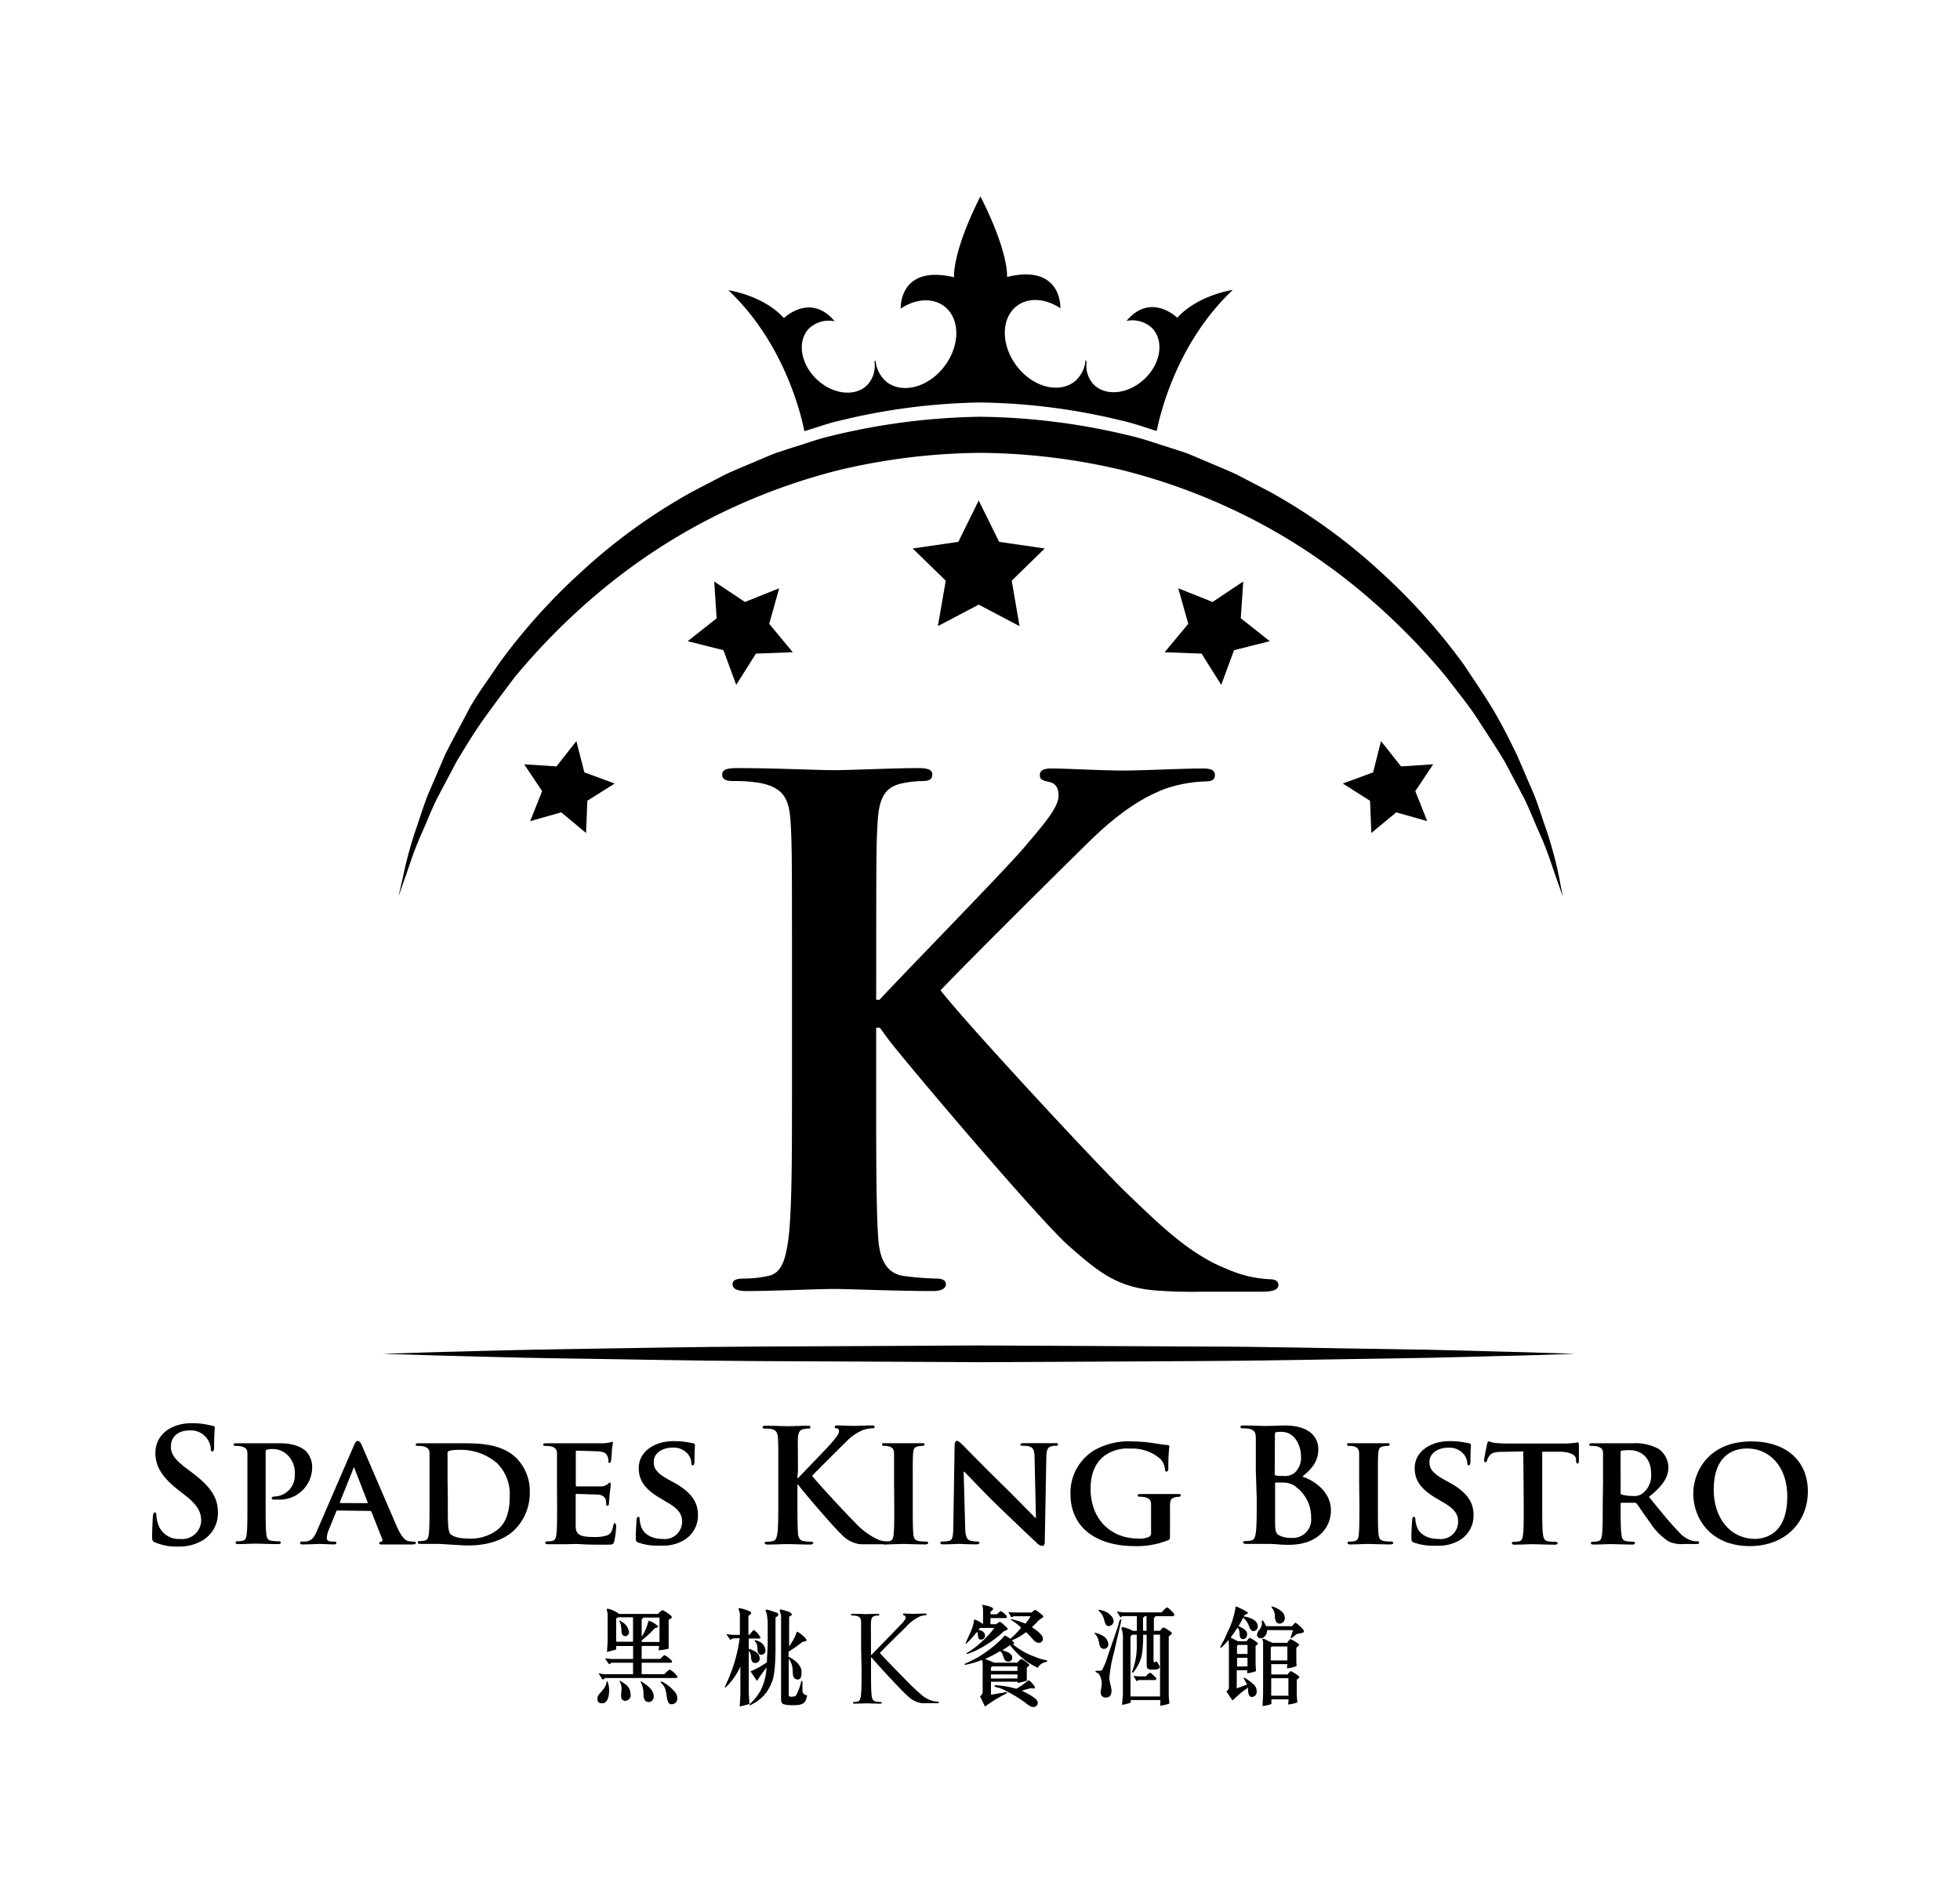 <svg xmlns="http://www.w3.org/2000/svg" viewBox="0 0 302 293.25"><title>K Birstro 壓克力割字 (O)</title><path d="M135,154h.53c3.62-3.94,19.17-19.81,22.25-23.43s5.32-6.18,5.32-8c0-1.17-.42-1.92-1.49-2.13s-1.39-.43-1.39-1.06.53-1,1.71-1c2.24,0,8.09.32,11,.32,3.3,0,9.16-.32,12.46-.32,1.06,0,1.81.21,1.81,1s-.54,1-1.6,1a20.86,20.86,0,0,0-6.18,1.17c-3.3,1.28-6.92,3.52-11.5,8-3.3,3.2-19.38,19.17-23,23,3.84,5,24.71,27.47,28.86,31.41,4.68,4.48,9.47,9.26,15.22,11.5a18.5,18.5,0,0,0,6.6,1.6c.75,0,1.38.21,1.38.85s-.53,1.07-2.56,1.07h-9.26a73.49,73.49,0,0,1-7.35-.21c-5.75-.53-8.63-2.87-13.21-6.92S139,163,136.74,159.92l-1.17-1.6H135V168c0,9.8,0,18.21.32,22.79.21,3,1.17,5.33,3.83,5.75a44.9,44.9,0,0,0,5.22.42c.85,0,1.38.32,1.38.85,0,.75-.86,1.07-2,1.07-6,0-12.67-.32-15.33-.32-2.45,0-9.16.32-13.42.32-1.38,0-2.13-.32-2.13-1.07,0-.53.43-.85,1.71-.85a17.33,17.33,0,0,0,3.83-.42c2.13-.43,2.67-2.77,3.09-5.86.53-4.47.53-12.88.53-22.68V149.28c0-16.18,0-19.17-.21-22.57-.21-3.62-1.06-5.33-4.58-6.07a21.76,21.76,0,0,0-4.15-.32c-1.17,0-1.81-.21-1.81-1s.75-1,2.34-1c5.64,0,12.35.32,14.91.32s9.27-.32,12.88-.32c1.49,0,2.24.21,2.24,1s-.64,1-1.49,1a15.78,15.78,0,0,0-3,.32c-2.87.53-3.73,2.34-3.94,6.07-.21,3.41-.21,6.39-.21,22.57Z"/><polygon points="150.8 77.1 153.95 83.47 160.97 84.49 155.89 89.45 157.09 96.45 150.8 93.14 144.51 96.45 145.72 89.45 140.63 84.49 147.66 83.47 150.8 77.1"/><polygon points="110.05 89.58 114.78 92.73 120.06 90.62 118.52 96.1 122.15 100.47 116.47 100.69 113.44 105.5 111.47 100.16 105.96 98.77 110.42 95.25 110.05 89.58"/><polygon points="80.77 117.74 85.74 118.06 88.81 114.16 90.04 118.98 94.71 120.7 90.5 123.35 90.3 128.32 86.48 125.14 81.69 126.49 83.53 121.87 80.77 117.74"/><polygon points="220.83 117.74 218.07 121.87 219.91 126.49 215.13 125.14 211.3 128.32 211.1 123.36 206.9 120.7 211.57 118.98 212.79 114.16 215.87 118.06 220.83 117.74"/><polygon points="191.56 89.58 191.18 95.24 195.65 98.77 190.14 100.16 188.17 105.5 185.14 100.69 179.45 100.47 183.09 96.1 181.55 90.62 186.83 92.73 191.56 89.58"/><path d="M58.9,208.55l7.9-.25c5-.11,12.2-.36,20.82-.48s18.67-.35,29.44-.39l33.75-.17,33.74.17c10.77,0,20.83.29,29.44.39s15.79.37,20.82.48l7.9.25-7.9.25c-5,.1-12.2.36-20.82.47s-18.67.35-29.44.4l-33.74.17-33.75-.17c-10.77-.05-20.82-.29-29.44-.4s-15.79-.37-20.82-.48Z"/><path d="M23.9,237.6c-.38-.17-.46-.29-.46-.82,0-1.33.09-2.79.12-3.17s.1-.63.29-.63.24.22.24.41a5,5,0,0,0,.22,1.23,3.34,3.34,0,0,0,3.46,2.45A2.94,2.94,0,0,0,31,234.31c0-1.19-.36-2.3-2.37-3.88l-1.11-.87c-2.67-2.08-3.58-3.78-3.58-5.74,0-2.66,2.22-4.58,5.59-4.58a11.64,11.64,0,0,1,3.22.41c.22,0,.34.12.34.29s-.1,1-.1,2.91c0,.53-.07.73-.27.73s-.24-.14-.24-.44a3,3,0,0,0-.63-1.6,3.06,3.06,0,0,0-2.64-1.19c-1.79,0-2.88,1-2.88,2.49,0,1.11.56,2,2.57,3.49l.68.51c2.93,2.21,4,3.87,4,6.18a4.89,4.89,0,0,1-2.28,4.22,7,7,0,0,1-3.85,1A8.38,8.38,0,0,1,23.9,237.6Z"/><path d="M38.12,228.28c0-3.12,0-3.7,0-4.36s-.24-.92-.92-1.11a3.93,3.93,0,0,0-.85-.07c-.22,0-.37-.07-.37-.22s.18-.19.49-.19c1.11,0,2.47,0,3.07,0,.87,0,2.57,0,3.54,0,2.66,0,3.63.87,4,1.16A3.57,3.57,0,0,1,48.1,226a5,5,0,0,1-5.35,5,5.27,5.27,0,0,1-.63,0,.24.24,0,0,1-.26-.22c0-.17.24-.27.7-.27a3.22,3.22,0,0,0,2.86-3.34A3.83,3.83,0,0,0,44.15,224a3.2,3.2,0,0,0-2.13-.78,3.32,3.32,0,0,0-.92.1c-.12.05-.17.17-.17.39v8.16c0,1.89,0,3.51.1,4.41.07.58.19,1,.82,1.07a8.15,8.15,0,0,0,1.09.07c.24,0,.34.12.34.22s-.17.22-.39.22c-1.43,0-2.93-.07-3.49-.07s-1.84.07-2.69.07c-.27,0-.41-.07-.41-.22s.07-.22.34-.22a3.11,3.11,0,0,0,.75-.07c.44-.1.56-.48.63-1.09.1-.87.1-2.49.1-4.38Z"/><path d="M52,232.69c-.12,0-.14,0-.19.15l-1.14,2.79a3.73,3.73,0,0,0-.32,1.26c0,.37.2.58.85.58h.31c.27,0,.32.1.32.22s-.12.22-.34.22c-.7,0-1.69-.07-2.37-.07-.22,0-1.36.07-2.47.07-.27,0-.39,0-.39-.22s.08-.22.25-.22l.63,0c1-.15,1.33-.77,1.77-1.82l5.57-12.86c.24-.58.41-.82.63-.82s.41.19.63.65c.5,1.14,4.07,9.47,5.43,12.59.82,1.86,1.43,2.13,1.81,2.2a5.08,5.08,0,0,0,.8.07c.2,0,.29.07.29.22s-.12.22-.92.22-2.3,0-4.09,0c-.39,0-.63,0-.63-.17s0-.19.26-.22a.32.32,0,0,0,.2-.46l-1.65-4.17a.2.2,0,0,0-.22-.15Zm4.55-1.14c.1,0,.12,0,.1-.12l-2-5.16c0-.07-.05-.2-.1-.2s-.1.12-.12.2l-2.06,5.13c0,.1,0,.14.07.14Z"/><path d="M66.18,228.28c0-3.12,0-3.7,0-4.36s-.24-.92-.92-1.11a3.9,3.9,0,0,0-.85-.07c-.22,0-.36-.07-.36-.22s.17-.19.48-.19c1.11,0,2.47,0,3.07,0s2.18,0,3.46,0c2.66,0,6.25,0,8.57,2.35a7.22,7.22,0,0,1,2,5.23,8,8,0,0,1-2.33,5.74c-1,1-3.22,2.42-7.15,2.42-.77,0-1.69-.07-2.54-.12s-1.62-.12-2.15-.12l-1.21,0c-.51,0-1,0-1.48,0-.27,0-.41-.07-.41-.22s.07-.22.34-.22a3,3,0,0,0,.75-.07c.44-.1.56-.48.63-1.09.1-.87.1-2.49.1-4.38ZM69,230.56c0,2.18,0,3.76.05,4.17a3.82,3.82,0,0,0,.24,1.45c.27.39,1.12.82,2.79.82a6.73,6.73,0,0,0,4.65-1.41c1.38-1.14,1.81-3,1.81-5.11a6.69,6.69,0,0,0-2-5.13,8.58,8.58,0,0,0-6-2,4.57,4.57,0,0,0-1.31.14.36.36,0,0,0-.27.41c0,.7,0,2.4,0,4Z"/><path d="M85.82,228.28c0-3.12,0-3.7,0-4.36s-.24-.92-.92-1.11a3.84,3.84,0,0,0-.84-.07c-.22,0-.37-.07-.37-.22s.17-.19.48-.19c1.12,0,2.47,0,3.08,0s5.4,0,5.81,0a8.78,8.78,0,0,0,.9-.12,2.37,2.37,0,0,1,.34-.1c.12,0,.14.1.14.2a8.76,8.76,0,0,0-.17,1.33c0,.22-.07,1.11-.12,1.36s-.07.34-.24.34-.17-.1-.17-.27a1.9,1.9,0,0,0-.14-.75c-.17-.36-.34-.65-1.4-.75-.36,0-2.9-.1-3.34-.1-.1,0-.14.07-.14.19v5.09c0,.12,0,.22.14.22.48,0,3.24,0,3.73,0a1.68,1.68,0,0,0,1-.31c.17-.15.24-.27.34-.27s.17.1.17.22,0,.46-.17,1.5c0,.41-.1,1.24-.1,1.38s0,.46-.22.46-.2-.07-.2-.17,0-.48-.07-.75-.38-.73-1.18-.8c-.39,0-2.81-.1-3.34-.1-.1,0-.12.1-.12.22V232c0,.7,0,2.45,0,3.05,0,1.4.71,1.72,2.88,1.72a5.76,5.76,0,0,0,2-.27c.53-.24.78-.68.92-1.53.05-.22.1-.32.24-.32s.2.27.2.49a13.7,13.7,0,0,1-.29,2.28c-.14.53-.34.53-1.14.53-1.6,0-2.88,0-3.92-.07s-1.84,0-2.47,0l-1.21,0c-.51,0-1,0-1.48,0-.27,0-.41-.07-.41-.22s.07-.22.34-.22a3.12,3.12,0,0,0,.75-.07c.43-.1.56-.48.63-1.09.1-.87.1-2.49.1-4.38Z"/><path d="M98.37,237.63c-.34-.14-.41-.24-.41-.7,0-1.11.1-2.4.12-2.74s.1-.53.27-.53.21.19.21.34a3.79,3.79,0,0,0,.2,1.07c.46,1.53,2.06,2,3.39,2a2.67,2.67,0,0,0,2.95-2.62c0-.9-.22-1.79-2.11-2.91l-1.23-.73c-2.52-1.48-3.34-2.86-3.34-4.67,0-2.52,2.42-4.14,5.37-4.14a12.59,12.59,0,0,1,3,.34c.2,0,.29.12.29.27s-.07.85-.07,2.47c0,.44-.1.65-.27.65s-.22-.12-.22-.36A2.3,2.3,0,0,0,106,224a2.86,2.86,0,0,0-2.37-1c-1.53,0-2.9.8-2.9,2.2,0,.92.34,1.65,2.25,2.71l.88.48c2.81,1.55,3.68,3.13,3.68,5a4.4,4.4,0,0,1-2.13,3.85,6.21,6.21,0,0,1-3.56.85A9,9,0,0,1,98.37,237.63Z"/><path d="M122.84,227.67H123c.82-.9,4.36-4.5,5.06-5.33s1.21-1.41,1.21-1.82-.09-.44-.34-.48-.31-.1-.31-.24.12-.22.38-.22c.51,0,1.84.07,2.5.07s2.08-.07,2.84-.07c.24,0,.41,0,.41.22s-.12.22-.36.22a4.72,4.72,0,0,0-1.41.27,7.65,7.65,0,0,0-2.62,1.82c-.75.73-4.41,4.36-5.23,5.23.87,1.14,5.62,6.25,6.56,7.14a11.44,11.44,0,0,0,3.46,2.62,4.24,4.24,0,0,0,1.5.36c.17,0,.31,0,.31.19s-.12.24-.58.24h-2.11c-.73,0-1.16,0-1.67,0a4.78,4.78,0,0,1-3-1.58c-1.06-.95-5.84-6.54-6.34-7.24l-.27-.36h-.12v2.2c0,2.23,0,4.14.08,5.18,0,.68.26,1.21.87,1.31a9.6,9.6,0,0,0,1.18.1c.2,0,.31.07.31.19s-.19.24-.46.24c-1.35,0-2.88-.07-3.49-.07s-2.08.07-3.05.07c-.31,0-.48-.07-.48-.24s.09-.19.39-.19a3.77,3.77,0,0,0,.87-.1c.48-.1.61-.63.71-1.33.12-1,.12-2.93.12-5.16v-4.26c0-3.68,0-4.36-.05-5.13s-.24-1.21-1-1.38a5.16,5.16,0,0,0-.95-.07c-.27,0-.41,0-.41-.22s.17-.22.53-.22c1.28,0,2.81.07,3.39.07s2.11-.07,2.93-.07c.34,0,.51,0,.51.22s-.14.22-.34.22a3.66,3.66,0,0,0-.68.07c-.65.12-.85.54-.9,1.38s0,1.46,0,5.13Z"/><path d="M137.76,228.28c0-3.12,0-3.7,0-4.36s-.27-.94-.73-1.09a2.62,2.62,0,0,0-.77-.1c-.22,0-.34,0-.34-.24s.17-.17.51-.17c.8,0,2.25,0,2.86,0s1.92,0,2.73,0c.27,0,.44,0,.44.17s-.12.24-.34.24a2.9,2.9,0,0,0-.63.07c-.58.1-.75.39-.8,1.11s-.05,1.23-.05,4.36v3.63c0,2,0,3.63.1,4.5.08.56.21.87.85,1a8,8,0,0,0,1.09.07c.24,0,.34.12.34.22s-.17.22-.41.22c-1.4,0-2.86-.07-3.44-.07s-1.94.07-2.79.07c-.26,0-.41-.07-.41-.22s.07-.22.34-.22a3.11,3.11,0,0,0,.75-.07c.44-.1.56-.39.63-1,.1-.85.1-2.49.1-4.48Z"/><path d="M148.71,235.08c0,1.6.31,2.08.73,2.23a3.64,3.64,0,0,0,1.12.15c.24,0,.36.1.36.22s-.19.22-.48.22c-1.38,0-2.37-.07-2.76-.07-.2,0-1.21.07-2.3.07-.29,0-.48,0-.48-.22s.14-.22.34-.22a4.29,4.29,0,0,0,1-.1c.56-.14.63-.7.65-2.49l.2-12.21c0-.41.14-.71.36-.71s.56.32.92.68,3.46,3.54,6.56,6.56c1.45,1.43,4.28,4.33,4.6,4.62h.09l-.21-9.15c0-1.26-.22-1.62-.73-1.82a3.59,3.59,0,0,0-1.12-.12c-.26,0-.34-.1-.34-.22s.22-.19.53-.19c1.12,0,2.26,0,2.71,0,.24,0,1,0,2.08,0,.29,0,.48,0,.48.19s-.12.22-.37.22a2.17,2.17,0,0,0-.65.07c-.58.17-.75.53-.78,1.7l-.24,13c0,.46-.17.65-.34.65a1.28,1.28,0,0,1-.87-.44c-1.33-1.24-4-3.78-6.22-5.93s-4.58-4.72-5-5.08h-.07Z"/><path d="M180.27,236.52c0,.56,0,.58-.26.73a12.89,12.89,0,0,1-5.21.92c-5.23,0-9.86-2.37-9.86-8.07a7.63,7.63,0,0,1,3.73-6.73,10.7,10.7,0,0,1,5.74-1.33,24.11,24.11,0,0,1,3.77.34c.44.07,1.19.19,1.7.22.24,0,.29.1.29.24a27.27,27.27,0,0,0-.15,3.39c0,.31-.12.46-.29.46s-.2-.1-.22-.27a2.72,2.72,0,0,0-.73-1.69,6.58,6.58,0,0,0-4.62-1.58,6,6,0,0,0-4.12,1.21c-1.19,1-2,2.49-2,5,0,4.43,2.86,7.65,7.41,7.65a3.5,3.5,0,0,0,1.5-.22.68.68,0,0,0,.41-.73v-1.89c0-1,0-1.79,0-2.42s-.24-.92-.92-1.11a4,4,0,0,0-.82-.07c-.2,0-.34-.1-.34-.22s.17-.2.46-.2c1.12,0,2.64,0,3.27,0s1.79,0,2.5,0c.29,0,.43,0,.43.2a.24.24,0,0,1-.26.22,3,3,0,0,0-.58.07c-.58.1-.8.39-.82,1.11s0,1.46,0,2.47Z"/><path d="M193.5,226.61c0-3.68,0-4.36,0-5.13s-.24-1.21-1-1.38a5.16,5.16,0,0,0-.95-.07c-.26,0-.41,0-.41-.22s.17-.22.54-.22c1.28,0,2.81.07,3.29.07,1.19,0,2.13-.07,3-.07,4.38,0,5.16,2.35,5.16,3.63,0,2-1.14,3.17-2.47,4.24,2,.68,4.41,2.4,4.41,5.23,0,2.59-2,5.28-6.47,5.28-.29,0-1,0-1.7-.07s-1.45-.07-1.82-.07-.8,0-1.38,0-1.19,0-1.67,0c-.31,0-.48-.07-.48-.24s.1-.19.39-.19a3.74,3.74,0,0,0,.87-.1c.49-.1.61-.63.71-1.33.12-1,.12-2.93.12-5.16Zm2.91.41c0,.19.07.24.17.27a5.94,5.94,0,0,0,1.14.07,2.46,2.46,0,0,0,1.74-.46,3.16,3.16,0,0,0,1-2.57c0-1.62-.95-3.76-3-3.76a3.67,3.67,0,0,0-.8.05c-.17,0-.22.14-.22.41Zm3.2,1.94a3.46,3.46,0,0,0-2-.58c-.43,0-.68,0-1,0-.1,0-.14,0-.14.17v5.74c0,1.6.07,2,.85,2.33a4.37,4.37,0,0,0,1.77.29,2.82,2.82,0,0,0,2.93-3.1A5.77,5.77,0,0,0,199.61,229Z"/><path d="M209.42,228.28c0-3.12,0-3.7,0-4.36s-.27-.94-.73-1.09a2.65,2.65,0,0,0-.77-.1c-.22,0-.34,0-.34-.24s.17-.17.51-.17c.8,0,2.25,0,2.86,0s1.91,0,2.74,0c.26,0,.43,0,.43.17s-.12.24-.33.24a2.94,2.94,0,0,0-.63.07c-.58.1-.75.39-.8,1.11s-.05,1.23-.05,4.36v3.63c0,2,0,3.63.1,4.5.07.56.22.87.85,1a7.85,7.85,0,0,0,1.09.07c.24,0,.33.12.33.22s-.17.22-.41.22c-1.41,0-2.86-.07-3.44-.07s-1.94.07-2.78.07c-.27,0-.41-.07-.41-.22s.07-.22.34-.22a3.09,3.09,0,0,0,.75-.07c.44-.1.56-.39.63-1,.1-.85.1-2.49.1-4.48Z"/><path d="M217.88,237.63c-.34-.14-.41-.24-.41-.7,0-1.11.09-2.4.12-2.74s.1-.53.27-.53.22.19.22.34a3.78,3.78,0,0,0,.2,1.07c.46,1.53,2.06,2,3.39,2a2.67,2.67,0,0,0,3-2.62c0-.9-.22-1.79-2.11-2.91l-1.24-.73c-2.52-1.48-3.34-2.86-3.34-4.67,0-2.52,2.42-4.14,5.37-4.14a12.53,12.53,0,0,1,3,.34c.2,0,.29.12.29.27s-.07.85-.07,2.47c0,.44-.1.65-.27.65s-.21-.12-.21-.36a2.33,2.33,0,0,0-.56-1.36,2.85,2.85,0,0,0-2.37-1c-1.53,0-2.91.8-2.91,2.2,0,.92.34,1.65,2.25,2.71l.87.48c2.81,1.55,3.68,3.13,3.68,5a4.4,4.4,0,0,1-2.13,3.85,6.22,6.22,0,0,1-3.56.85A9,9,0,0,1,217.88,237.63Z"/><path d="M234.71,223.58l-3.17.07c-1.24,0-1.75.17-2.06.63a2.5,2.5,0,0,0-.37.7c0,.17-.1.27-.24.27s-.19-.12-.19-.34.41-2.32.46-2.49.12-.39.24-.39.39.17.92.24a19.29,19.29,0,0,0,2.13.1h8.65a9.22,9.22,0,0,0,1.45-.1c.34,0,.51-.09.58-.09s.17.12.17.43,0,2,0,2.5c0,.22-.07.34-.2.34s-.22-.1-.24-.41l0-.22c0-.53-.6-1.16-2.52-1.19l-2.69,0v8.33c0,1.89,0,3.51.12,4.41.08.58.2,1,.83,1.07a7.81,7.81,0,0,0,1.09.07c.24,0,.34.12.34.22s-.17.22-.41.22c-1.41,0-2.83-.07-3.44-.07s-1.94.07-2.79.07c-.27,0-.41-.07-.41-.22s.07-.22.34-.22a3,3,0,0,0,.75-.07c.44-.1.56-.48.63-1.09.1-.87.1-2.49.1-4.38Z"/><path d="M247,228.28c0-3.12,0-3.7,0-4.36s-.24-.92-.92-1.11a3.93,3.93,0,0,0-.85-.07c-.21,0-.36-.07-.36-.22s.16-.19.48-.19c1.11,0,2.47,0,2.9,0,.73,0,2.67,0,3.32,0a7.45,7.45,0,0,1,4,.87,3.59,3.59,0,0,1,1.5,2.83c0,1.52-.87,2.88-3,4.55,1.89,2.33,3.39,4.19,4.68,5.47a4,4,0,0,0,2.28,1.36,2,2,0,0,0,.51,0,.25.25,0,0,1,.27.22c0,.17-.15.22-.41.22h-2a4.64,4.64,0,0,1-2.32-.41,9.65,9.65,0,0,1-2.9-3c-.85-1.12-1.74-2.5-2-2.81a.49.49,0,0,0-.39-.14l-1.91,0a.15.15,0,0,0-.17.17v.29c0,1.91,0,3.51.12,4.38.07.61.17,1,.82,1.09a8.08,8.08,0,0,0,1,.07.25.25,0,0,1,.27.22c0,.15-.17.22-.44.22-1.24,0-3-.07-3.32-.07s-1.77.07-2.62.07c-.26,0-.41-.07-.41-.22s.08-.22.34-.22a3.11,3.11,0,0,0,.75-.07c.44-.1.56-.48.63-1.09.1-.87.1-2.49.1-4.38Zm2.71,1.6c0,.22,0,.29.2.36a5.83,5.83,0,0,0,1.62.2,2.14,2.14,0,0,0,1.5-.34,3.48,3.48,0,0,0,1.38-3.05c0-2.9-2-3.66-3.25-3.66a8,8,0,0,0-1.26.07c-.15,0-.2.12-.2.29Z"/><path d="M260.9,230.1c0-3.51,2.47-8.06,8.94-8.06,5.37,0,8.72,3,8.72,7.7s-3.44,8.43-8.94,8.43C263.42,238.16,260.9,233.75,260.9,230.1Zm14.49.39c0-4.55-2.74-7.36-6.18-7.36-2.37,0-5.16,1.26-5.16,6.35,0,4.24,2.42,7.58,6.44,7.58C272,237,275.39,236.35,275.39,230.48Z"/><path d="M240.79,138.1l-.92-2.64c-.64-1.7-1.36-4.3-2.78-7.37-.69-1.54-1.35-3.28-2.24-5.1l-3.07-5.79c-1.2-2-2.59-4.07-4-6.27s-3.17-4.31-4.89-6.59a101.44,101.44,0,0,0-12.89-13,92.22,92.22,0,0,0-16.83-11.26,94,94,0,0,0-20.12-7.63,97.54,97.54,0,0,0-21.86-2.69,97.11,97.11,0,0,0-22.11,2.7A94.49,94.49,0,0,0,109,80.09,92.37,92.37,0,0,0,92.16,91.36a101.73,101.73,0,0,0-12.89,13c-1.71,2.28-3.36,4.46-4.87,6.59s-2.77,4.27-4,6.27L67.34,123c-.9,1.82-1.56,3.57-2.25,5.11-1.41,3.08-2.13,5.65-2.77,7.35l-.92,2.64s.21-.95.63-2.72a62.21,62.21,0,0,1,2.06-7.65c.57-1.61,1.1-3.44,1.87-5.36l2.64-6.15c1.07-2.14,2.3-4.36,3.55-6.75s3-4.63,4.62-7.1A92.92,92.92,0,0,1,89.47,88.18a87.9,87.9,0,0,1,17.24-12.46l5-2.6c1.69-.8,3.46-1.49,5.21-2.25.88-.36,1.76-.76,2.65-1.1l2.74-.89c1.85-.55,3.66-1.24,5.56-1.68a102.46,102.46,0,0,1,23.17-3,101.93,101.93,0,0,1,23.41,3c1.89.44,3.71,1.12,5.55,1.68l2.73.89c.9.34,1.77.74,2.65,1.1,1.75.76,3.52,1.45,5.21,2.25l5,2.6a88.13,88.13,0,0,1,17.24,12.46,93.46,93.46,0,0,1,12.71,14.19c1.63,2.47,3.24,4.79,4.61,7.1s2.49,4.61,3.55,6.75l2.65,6.15c.77,1.92,1.3,3.76,1.88,5.37a61.29,61.29,0,0,1,2.05,7.64Z"/><path d="M124.1,66.37c1.73-.51,3.43-1.15,5.2-1.55A97.38,97.38,0,0,1,151,62a96.75,96.75,0,0,1,21.91,2.81c1.77.4,3.47,1,5.19,1.55l.14,0c.54-2.73,3.15-13.62,11.71-21.7,0,0-5.35.76-8.56,4.29,0,0-4.05-4-7.82.49a4.45,4.45,0,0,1,4,1.15c1.83,2,1.27,5.46-1.26,7.82s-6.05,2.69-7.88.73a4.28,4.28,0,0,1-1-3.43,2.47,2.47,0,0,1-.16-.28,4.82,4.82,0,0,1-1.73,3.37c-2.47,1.88-6.46.79-8.9-2.44s-2.42-7.36.05-9.24c1.83-1.38,4.46-1.13,6.7.37,0-.14.24-6.86-8.22-4.83,0,0,.33-3.7-4.11-12.41C146.65,39,147,42.71,147,42.71c-8.46-2-8.22,4.69-8.22,4.83,2.24-1.5,4.88-1.74,6.7-.37,2.47,1.88,2.5,6,.05,9.24s-6.43,4.32-8.9,2.44a4.85,4.85,0,0,1-1.73-3.37,3.18,3.18,0,0,1-.16.28,4.27,4.27,0,0,1-1,3.43c-1.82,2-5.36,1.63-7.87-.73s-3.09-5.87-1.26-7.82a4.46,4.46,0,0,1,4-1.15c-3.77-4.48-7.82-.49-7.82-.49-3.21-3.54-8.56-4.29-8.56-4.29,8.55,8.08,11.17,19,11.71,21.7Z"/><path d="M93.86,260.38c0,.67-.15,2-1.05,2-.59,0-.76-.2-.76-.74a.84.84,0,0,1,.18-.54c.28-.36.61-.69.87-1.07a2.13,2.13,0,0,0,.33-.74s.05-.3.1-.3l.06,0A3.64,3.64,0,0,1,93.86,260.38Zm-.66-2.48h4.34v-1.76H94.25l-.41.23-.62-.89c.38,0,.79.08,1.17.08h3.16v-2h-2.6v.54l-1.41.38c0-.59.08-1.2.08-1.79v-3.42c0-.25,0-.51,0-.76a4.38,4.38,0,0,1-.13-.58c0-.08.07-.12.15-.12a4.6,4.6,0,0,1,1.76.81h6c0-.05.56-.58.69-.58s1.43.82,1.43,1.05-.36.34-.49.43c0,1.09,0,2.17,0,3.27,0,.39,0,.79,0,1.18a10,10,0,0,1-1.54.25l.06-.67H98.87v2h2.86c.1-.1.49-.56.67-.56s1.17.76,1.17,1a.3.3,0,0,1-.26.15H98.87v1.76h3.48c.1-.08.66-.69.87-.69a3,3,0,0,1,1.18,1.1.21.21,0,0,1-.2.18H93.28l-.43.26-.64-1C92.53,257.83,92.89,257.9,93.2,257.9Zm4.34-5v-3.76h-2.3l-.3.18v3.58Zm-1.18-.87c-.61,0-.61-.62-.62-1.08a5.19,5.19,0,0,0-.1-.71,1.71,1.71,0,0,0-.21-.48c0-.1,0-.12.07-.12l.41.25a2.1,2.1,0,0,1,1,1.46A.64.64,0,0,1,96.35,252.06Zm0,10a.69.69,0,0,1-.66-.71c0-.41.07-.84.07-1.25a2.36,2.36,0,0,0-.07-.49,5.08,5.08,0,0,0-.26-.69c.13,0,.77.44.85.51a1.93,1.93,0,0,1,.81,1.1c0,.2.08.41.08.61A.87.87,0,0,1,96.35,262Zm3.6.16c-.89,0-.82-1.07-.82-1.68a4.27,4.27,0,0,0-.48-1.51s.07,0,.08,0a3.55,3.55,0,0,1,.48.28c.72.51,1.51,1.12,1.51,2.09A.81.81,0,0,1,100,262.19Zm1.66-9.25v-3.76H99.13a.81.81,0,0,1-.26.26v2.68a6.89,6.89,0,0,0,.9-1.89c0-.1.15-.56.23-.56a3.7,3.7,0,0,1,1.41.87c0,.17-.39.23-.49.25a18.83,18.83,0,0,1-2.05,1.92v.23Zm.56,6.2a6.61,6.61,0,0,1,1.92,1.64,1.44,1.44,0,0,1,.26.81.87.87,0,0,1-.82.94.56.56,0,0,1-.58-.31c-.36-.79-.16-1.94-.82-2.68a5,5,0,0,1-.39-.48C101.83,259,102.11,259.1,102.17,259.13Z"/><path d="M112.8,252.41l-.25.23-.64-.9c.33,0,.69.1,1,.1H114v-2.71a3.35,3.35,0,0,0,0-.56c0-.16-.21-.67-.21-.72s.12-.13.18-.13a7.62,7.62,0,0,1,1.63.54.29.29,0,0,1,.13.25c0,.15-.31.33-.41.39v2.94h.15c.05-.08.58-.74.71-.74a3.3,3.3,0,0,1,1,1.15c0,.11-.15.16-.25.16h-1.56V254c.69.18,1.69.62,1.69,1.48a.67.67,0,0,1-.71.69c-.67,0-.61-.8-.67-1.27a2.25,2.25,0,0,0-.31-.62v6.06c0,.71.06,1.45.1,2.15-.49.15-1,.28-1.49.39l.1-1.74c0-.33,0-.53,0-.86v-3.55a10.58,10.58,0,0,1-1.86,2.79c-.07.07-.38.43-.46.43s-.06-.07-.06-.1.28-.64.33-.76a23.53,23.53,0,0,0,1.94-6.74Zm3.84,6.54-1-1.49a12.24,12.24,0,0,0,2.53-1.4c0-1,.12-1.94.12-2.91,0-.82,0-1.63,0-2.45,0-.53,0-1-.07-1.56a3.91,3.91,0,0,0-.1-.61,2.12,2.12,0,0,1-.15-.46c0-.1.12-.12.2-.12a12.5,12.5,0,0,1,1.28.41c.15,0,.48.16.48.36s-.3.36-.44.44c0,1,0,2,0,3,0,1.81.07,5.11-.48,6.77a9.84,9.84,0,0,1-.74,1.51,6.08,6.08,0,0,1-2.22,2,3.26,3.26,0,0,1-.48.25.09.09,0,0,1-.08-.1.17.17,0,0,1,.07-.12,8.57,8.57,0,0,0,1.63-2.05,8.79,8.79,0,0,0,.92-3.55C117.57,257.57,117.07,258.23,116.64,258.95Zm-.26-6.29a1.13,1.13,0,0,1,.39.13,1.67,1.67,0,0,1,1.18,1.45.62.62,0,0,1-.64.66c-.89,0-.39-1.3-.82-1.84,0-.07-.21-.23-.21-.3A.1.1,0,0,1,116.38,252.66Zm6.11-.56a3.62,3.62,0,0,0,.23-.58s0-.13.08-.16c.25,0,1.45,1,1.45,1.27s-.43.25-.54.26l-1,.74c-.39.3-.82.54-1.21.81v.76c.85.44,2,1.25,2,2.32,0,.44,0,1.2-.59,1.2s-.72-.51-.76-1a8,8,0,0,0-.06-.89,3,3,0,0,0-.56-1.31v5.46c0,.3.06.39.36.39a1.73,1.73,0,0,0,.72-.13,7.55,7.55,0,0,0,.82-2.14c0-.07.06-.16.13-.16s.08.12.08.16c0,.26,0,.51,0,.76s0,.36,0,.54c0,.48.31.67.74.79-.07.23-.12.44-.2.67-.25.77-1.25.82-1.94.82-.36,0-1.56,0-1.76-.34a1.07,1.07,0,0,1-.13-.51V249.2c0-.18,0-.41-.06-.59s-.13-.41-.13-.57.1-.1.16-.1a4.7,4.7,0,0,1,.86.23c.23.06.82.25.82.56,0,.13-.31.25-.41.29l0,4.62A14.63,14.63,0,0,0,122.5,252.1Z"/><path d="M132.68,253.85c0-2.85,0-3.36,0-3.94s-.18-.91-.79-1a3.55,3.55,0,0,0-.62-.05c-.07,0-.14,0-.14-.11s.09-.15.29-.15c.82,0,1.9.05,2,.05s1.22-.05,1.77-.05c.2,0,.29,0,.29.15s-.07.11-.15.11a2.87,2.87,0,0,0-.46.05c-.49.09-.64.4-.67,1s0,1.09,0,3.94v1.1h.07c.31-.35,3.61-3.71,4.27-4.42.51-.53,1-1,1-1.31a.36.36,0,0,0-.24-.38c-.09,0-.16-.07-.16-.15s.09-.13.22-.13c.37,0,.93.05,1.37.05.09,0,1.29-.05,1.75-.05.2,0,.27,0,.27.13s0,.13-.18.13a2.7,2.7,0,0,0-1,.26,6.76,6.76,0,0,0-2,1.57c-.46.44-3.63,3.54-4,4,.47.53,4.27,4.45,5,5.15,1.53,1.42,1.84,1.71,2.72,2.08a3.35,3.35,0,0,0,1.13.24c.13,0,.24,0,.24.11s-.09.14-.4.14h-.93c-.51,0-.86,0-1.26,0a3.79,3.79,0,0,1-2.21-1.11c-.82-.68-4.69-4.86-5.56-5.93h-.09v1.79c0,1.75,0,3.19.09,4,.05.53.16.93.71,1a6.1,6.1,0,0,0,.71.07c.11,0,.15.05.15.11s-.09.14-.29.14c-.89,0-2-.05-2.1-.05s-1.21.05-1.75.05c-.2,0-.29,0-.29-.14s0-.11.14-.11a2.76,2.76,0,0,0,.55-.07c.37-.07.46-.47.53-1,.09-.77.09-2.21.09-4Z"/><path d="M157.33,250.72a9.28,9.28,0,0,0-1.58-1.2s0,0,0-.1,0,0,.08,0a13.84,13.84,0,0,1,2.17.69,6,6,0,0,0,.79-1.13h-2.6l-.36.18-.46-.84a9.57,9.57,0,0,0,1,.08h2.58c.12-.08.41-.39.56-.39s.82.54,1,.71.25.23.25.33-.43.34-.58.43c-.39.39-.77.79-1.18,1.18.49.33,1.69,1.12,1.69,1.74a.61.61,0,0,1-.62.67.86.86,0,0,1-.56-.2,5.4,5.4,0,0,1-.61-.62c-.25-.28-.51-.56-.79-.82a11.09,11.09,0,0,1-2.22,1.28c.13.1.36.25.36.41s-.16.13-.21.15a11,11,0,0,0,3.4,1.94,8,8,0,0,0,1.38.46c.1,0,.56.08.56.21s-.36.18-.48.21a1.84,1.84,0,0,0-1,.82,11.54,11.54,0,0,1-1.76-1,13.8,13.8,0,0,1-2.51-2.48c-.39.28-.79.54-1.2.79.51.12,1.53.45,1.53,1.1a.58.58,0,0,1-.59.64c-.59,0-.69-.48-.86-1a1.12,1.12,0,0,0-.41-.61,24.45,24.45,0,0,1-2.33,1.22,14.31,14.31,0,0,1,1.4.56h3.58c.13-.15.39-.54.62-.54s.82.49,1,.64.23.16.23.26-.31.33-.39.39v1.33c0,.23,0,.46,0,.69a7,7,0,0,1-1.43.34l0-.18h-4.09v2l2.33-.39a.17.17,0,0,1,.08,0s.08,0,.08.07-.33.25-.41.28a24.07,24.07,0,0,0-3,1.87L151,261.3a.82.82,0,0,0,.41-.72V256.7a2.9,2.9,0,0,0-.1-1,14.33,14.33,0,0,1-2.58.76s-.08,0-.08-.05a.13.13,0,0,1,.1-.15c.67-.31,1.35-.64,2-1a19.5,19.5,0,0,0,3.8-3c0-.07.2-.3.31-.3a3.21,3.21,0,0,1,.8.49A10.56,10.56,0,0,0,157.33,250.72Zm-6-3.5.07,0c.16,0,1.61.31,1.61.58s-.29.38-.39.46v.41c.35,0,.69,0,1,0,.08-.08.46-.48.61-.48a2.59,2.59,0,0,1,.92.82c0,.15-.07.25-.21.25-.72,0-1.45,0-2.15,0h-.18c0,.28,0,.56,0,.82a.3.3,0,0,0,0,.12h.87a2.56,2.56,0,0,1,.58-.36c.18,0,.8.63.9.71s.31.3.31.41-.48.26-.56.3a17,17,0,0,1-4.35,3,7.89,7.89,0,0,1-1.38.53s-.08,0-.08-.06.34-.26.41-.3a12.77,12.77,0,0,0,1.91-1.49,14.86,14.86,0,0,0,2-2.17H151a3.45,3.45,0,0,1-.23.29c.48.13,1,.33,1,.9a.6.6,0,0,1-.62.61c-.53,0-.41-.51-.49-.87a1.86,1.86,0,0,0-.1-.33c-.53.59-.8,1-1.36,1.51-.07.05-.29.31-.36.31a.07.07,0,0,1-.07-.06l.67-1.48a8.28,8.28,0,0,0,.59-1.68c0-.08,0-.49.16-.49a4.52,4.52,0,0,1,1.28.71l0-2.15A3.07,3.07,0,0,0,151.34,247.22Zm5.44,10.17v-.69h-3.86l-.23.15v.54Zm0,1.17v-.62h-4.09v.63Zm3.12,3.75a.63.63,0,0,1-.69.64,1.08,1.08,0,0,1-.49-.12,5.47,5.47,0,0,1-.72-.53,19.74,19.74,0,0,0-2.93-1.79,5.64,5.64,0,0,0-1.23-.53,3.54,3.54,0,0,1-.58-.18s0,0,0-.12.13-.07.16-.07a13,13,0,0,1,3.17.54,9.43,9.43,0,0,0,1.2-.77s.66-.53.69-.53c.23,0,1,.87,1,1.12s-.46.08-.57.08a14.63,14.63,0,0,0-1.45.39C158,260.74,159.91,261.58,159.91,262.3Z"/><path d="M170.11,254a.69.69,0,0,1-.46-.16c-.43-.39-.15-1.37-.92-2.12a.25.25,0,0,1-.1-.18s0,0,.1,0a2.1,2.1,0,0,1,.44.1,3.71,3.71,0,0,1,.77.36,1.64,1.64,0,0,1,.84,1.31A.69.69,0,0,1,170.11,254Zm2.65-4.4c0,.2-.45,2-.54,2.46-.2.82-.38,1.64-.57,2.48a22.52,22.52,0,0,0-.72,3.89c0,.74.33,1.38.33,2s-.21,1.07-.89,1.07a.74.74,0,0,1-.77-.82c0-.44.16-.89.16-1.35a3,3,0,0,0-.28-1.18c-.16-.35-.26-.38-.61-.56a.13.13,0,0,1-.08-.13c0-.16.74,0,1-.16a10.84,10.84,0,0,0,.92-2.28c.54-1.58,1.12-3.17,1.63-4.77,0-.13.18-.8.36-.8S172.75,249.52,172.75,249.57Zm-1.84.9a.59.59,0,0,1-.53-.25,3.29,3.29,0,0,1-.28-.79,2.45,2.45,0,0,0-.76-1.27s-.08-.07-.08-.1,0-.12.13-.12a2.14,2.14,0,0,1,.43.12,2.63,2.63,0,0,1,1.53,1,1.38,1.38,0,0,1,.23.66A.75.75,0,0,1,170.91,250.47Zm8.94-2.86c.18,0,.82.71.9.79a.51.51,0,0,1,.18.33c0,.15-.15.21-.3.21H178l0,.12-.21.13v2h.94c.08-.1.38-.51.56-.51a4.66,4.66,0,0,1,1.07.64c.07,0,.2.15.2.25s-.36.41-.48.49V261c0,.48.07,1,.1,1.43a7,7,0,0,1-1.43.33l.06-.87h-4.58v.39a8.69,8.69,0,0,1-1.33.35c0-.54.12-1.2.12-1.73v-8.5a4.27,4.27,0,0,0-.1-1.12c0-.15-.13-.36-.13-.49s.18-.13.25-.13a5.28,5.28,0,0,1,1.51.56h.62l0-2.27h-2.27l-.23.23-.58-.92c.33,0,.71.12,1,.12H179C179.06,248.27,179.69,247.61,179.85,247.61Zm-1.12,13.69v-9.52h-1v3.88c0,.12,0,.38.15.38s.25-.16.3-.16.48.69.48.86c0,.48-.84.43-1.15.43-.58,0-.84-.1-.84-.74v-4.63h-.54a20,20,0,0,1-.21,3.14,6.29,6.29,0,0,1-1,2.23c-.07.08-.28.46-.38.46a.12.12,0,0,1-.12-.12s.2-.54.21-.61a11.05,11.05,0,0,0,.51-3.8v-1.31h-.71l-.25.26v9.25Zm-1.49-3.62a.24.24,0,0,1,.15.06l.69.64a.27.27,0,0,1,.08.18.21.21,0,0,1-.21.21h-2.56l-.25.2-.51-.82c.33,0,.66.06,1,.06h.94C176.63,258.14,177,257.69,177.24,257.69Zm-.59-6.48v-2.27h-.28a.6.6,0,0,1-.26.23v2Z"/><path d="M193.8,250.53a.71.71,0,0,1-.64.74c-.41,0-.56-.39-.69-.72a3.34,3.34,0,0,0-.38-.77,3.11,3.11,0,0,0-.54-.59,12.51,12.51,0,0,1-.72,1.3c.48.23,1.33.61,1.33,1.22,0,.39-.2.79-.64.79s-.53-.49-.53-.89a1.38,1.38,0,0,0-.3-.9c-.34.53-.71,1.05-1.07,1.56l1.13.56h1.31c.07-.08.41-.53.49-.53a4.38,4.38,0,0,1,1.3.87c0,.1-.31.31-.39.38v2.58c0,.43.05.87.07,1.3a5.69,5.69,0,0,1-1.36.33l0-.46h-1.61v2.78l1.58-.58a8,8,0,0,0-.43-.82.26.26,0,0,1-.08-.18s0-.08.07-.08a7.94,7.94,0,0,1,1.4,1,1.42,1.42,0,0,1,.53,1.15.77.77,0,0,1-.69.84c-.74,0-.59-1-.64-1.43-.18.15-.38.26-.56.39a10.78,10.78,0,0,0-1,.81c-.28.26-.56.53-.84.77l-.94-1.4a.75.75,0,0,0,.39-.72v-6c0-.41,0-.79-.07-1.2a8.13,8.13,0,0,1-1.15,1.22.11.11,0,0,1-.1-.12,7.05,7.05,0,0,1,.48-.94c.23-.43.41-.87.61-1.32a13.06,13.06,0,0,0,1.28-4l.07,0a11.85,11.85,0,0,1,1.69.85.2.2,0,0,1,.1.17c0,.13-.36.21-.44.25l-.2.26C192.49,249.14,193.8,249.53,193.8,250.53Zm-1.58,4.26v-1.4h-1.45l-.17.16v1.23Zm0,1.91v-1.33l-1.61,0v1.35Zm3-5.59a1.24,1.24,0,0,1-.44,1.05.74.74,0,0,1-.51.21.57.57,0,0,1-.59-.56,1.67,1.67,0,0,1,.46-.87,1.62,1.62,0,0,0,.28-.67,2.79,2.79,0,0,0,0-.53c0-.05,0-.12.06-.12.23,0,.51.74.59.89h4s.44-.54.54-.54,1.31,1,1.31,1.32-.89.33-1.1.43-.74.63-.87.64-.08-.08-.08-.11.31-1,.38-1.13Zm3.07,5.88.07-.64h-2.48v1.59h2.51c.08-.08.36-.51.51-.51a6.09,6.09,0,0,1,1.18.74.24.24,0,0,1,.12.16c0,.16-.29.33-.39.41,0,.72,0,1.46,0,2.19,0,.43.06.89.08,1.31a5.11,5.11,0,0,1-1.41.33l.07-.79h-2.65v.72a5.46,5.46,0,0,1-1.36.3c0-.66.08-1.35.08-2v-6.74c0-.28,0-.57,0-.85,0,0,0-.26,0-.3a1.54,1.54,0,0,1-.12-.39.14.14,0,0,1,.15-.08,2.36,2.36,0,0,1,.66.3l.76.33h2.25s.41-.58.53-.58a8.49,8.49,0,0,1,1.2.71.22.22,0,0,1,.13.18c0,.12-.38.38-.44.44v1.64c0,.38,0,.79.05,1.18A5,5,0,0,1,198.26,257Zm.07-1.21v-2.15H196l-.2.15v2Zm.16,5.44v-2.7h-2.65v2.7Zm-2.07-12.46a2.66,2.66,0,0,0-.53-1.18c0-.1,0-.12.07-.12a3.77,3.77,0,0,1,1.31.64,1.41,1.41,0,0,1,.67,1.15.84.84,0,0,1-.79.86C196.45,250.11,196.46,249.24,196.42,248.76Z"/></svg>